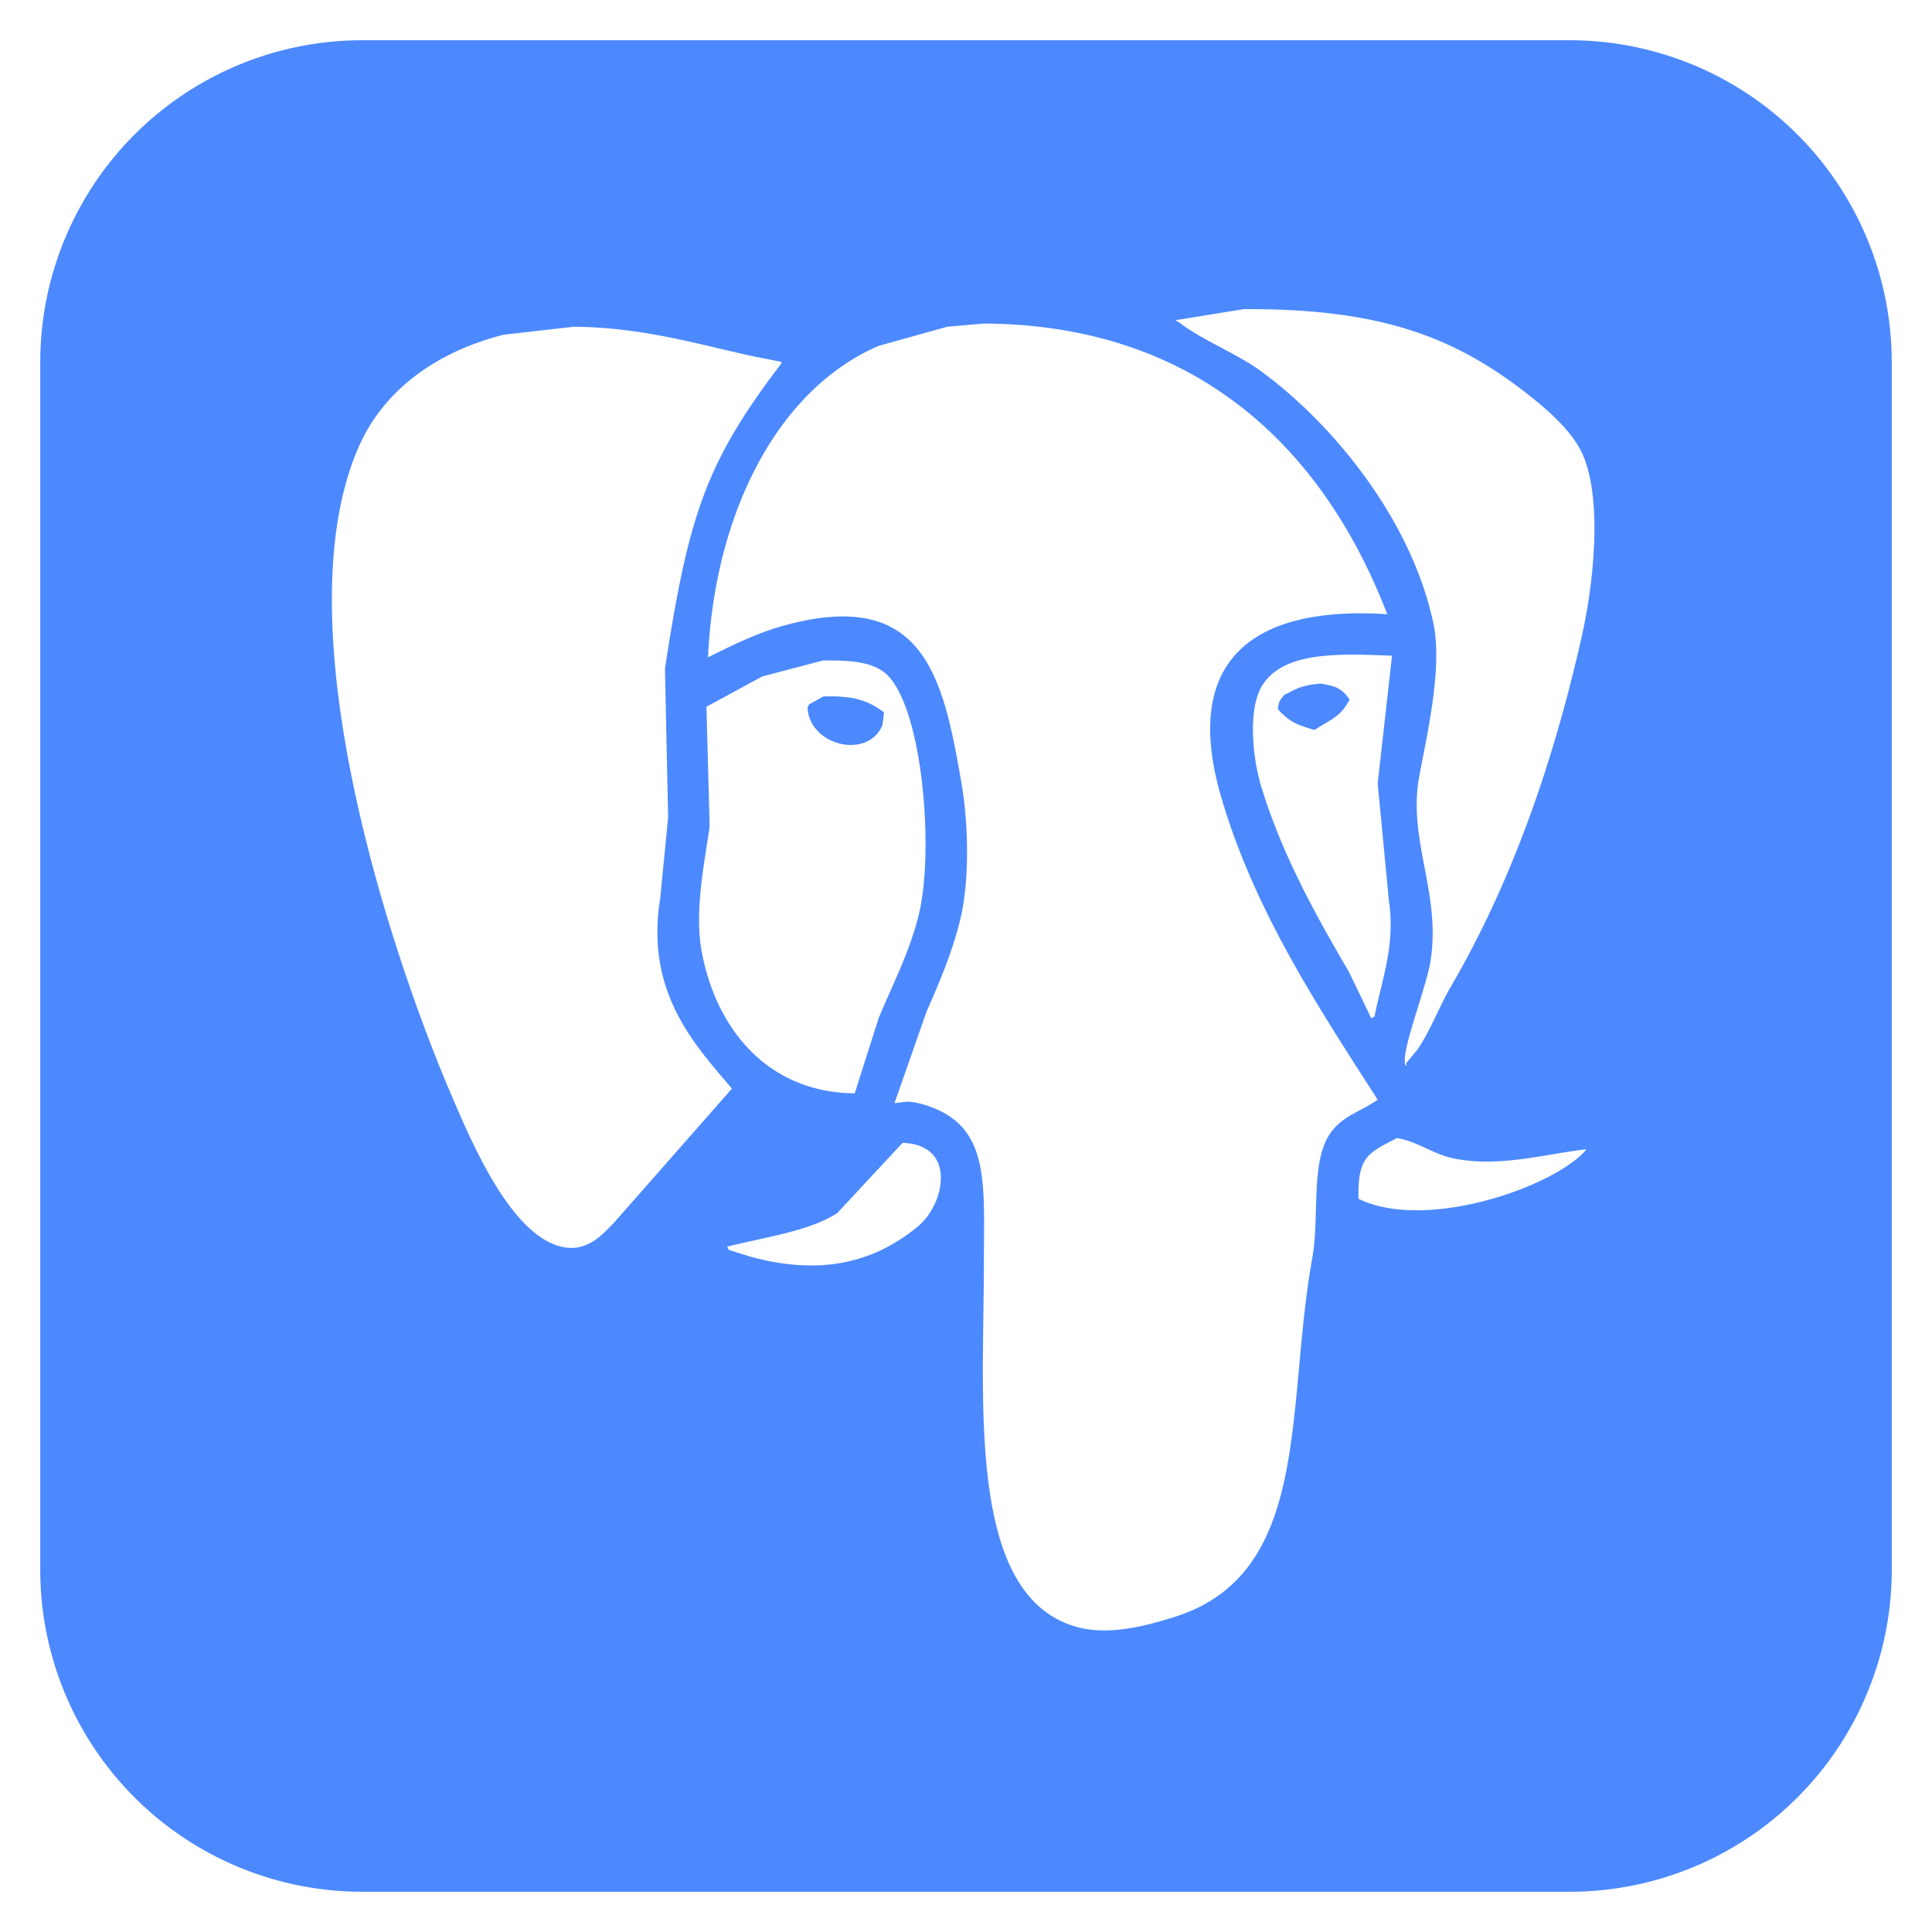 <?xml version="1.0" standalone="no"?><!DOCTYPE svg PUBLIC "-//W3C//DTD SVG 1.1//EN" "http://www.w3.org/Graphics/SVG/1.1/DTD/svg11.dtd"><svg t="1717552869732" class="icon" viewBox="0 0 1024 1024" version="1.1" xmlns="http://www.w3.org/2000/svg" p-id="2334" xmlns:xlink="http://www.w3.org/1999/xlink" width="200" height="200"><path d="M192 21.333h640a170.667 170.667 0 0 1 170.667 170.667v640a170.667 170.667 0 0 1-170.667 170.667H192a170.667 170.667 0 0 1-170.667-170.667V192a170.667 170.667 0 0 1 170.667-170.667z m329.451 150.144l-19.413 1.707-36.352 10.133c-54.72 23.637-87.125 90.624-90.411 165.077 12.459-6.208 25.963-12.928 40.555-16.917 73.877-20.181 84.053 27.157 93.803 83.797 3.691 21.483 4.373 51.925-0.853 72.811-4.416 17.707-11.243 33.387-17.749 48.256l-16.896 48.256h0.853l5.269-0.683c5.227 0 10.304 1.707 14.165 3.2 30.485 11.861 27.051 41.685 27.051 82.987 0 9.707-0.171 19.861-0.32 30.229l-0.213 20.949c-0.256 63.253 4.053 128.043 49.536 140.971 17.387 4.971 37.973-0.853 51.541-5.077 73.685-22.805 59.136-110.891 73.536-190.464 3.733-20.693-0.704-48.917 8.448-64.341 6.357-10.731 16.064-12.459 26.197-19.477-30.805-48.085-65.067-99.52-82.816-160-21.397-72.789 16.363-101.973 87.893-97.344-32.533-84.565-98.005-153.387-213.824-154.069z m-43.093 434.283L443.733 642.987c-14.891 9.685-39.424 12.928-58.304 17.771l0.853 1.707 10.624 3.349c34.88 9.771 64.491 5.227 89.92-16.064 13.888-11.605 20.501-43.051-8.448-44.011z m-174.08-432.597l-37.184 4.224c-35.029 8.747-63.552 28.928-76.885 59.264-41.515 94.336 17.387 269.931 49.003 343.701 10.773 25.131 31.381 74.027 58.304 80.427 13.867 3.307 22.272-6.997 27.883-12.693l62.549-71.104c-19.627-23.104-46.08-50.987-38.037-100.757L354.133 433.067l-0.853-39.381-0.832-39.36c12.523-81.515 21.675-109.227 61.696-161.707V191.787l-14.677-2.88c-29.184-6.293-58.027-15.317-95.189-15.744z m436.053 430.059c-14.4 7.68-20.949 9.152-20.267 32.171 35.968 17.621 104.704-6.699 120.832-26.24-20.821 2.219-45.12 9.6-69.291 5.077-12.096-2.283-20.416-9.429-31.275-11.008zM436.117 350.08l-32.128 8.469-14.784 8.021-14.784 8.043 1.707 63.509c-2.987 20.373-8.043 45.163-4.245 66.027 7.381 40.341 34.283 74.88 81.131 75.349l12.672-39.808c7.104-17.323 16.064-34.112 21.12-54.187 8.811-34.88 1.92-114.603-18.581-129.493-7.488-5.461-19.072-6.101-32.107-5.931zM659.2 163.84l-36.331 5.909 1.707 0.853c13.547 10.368 30.421 16.341 43.925 26.24 38.741 28.416 79.915 79.381 91.264 133.76 4.992 23.872-3.84 60.629-7.595 81.28-6.123 33.707 11.989 62.144 5.909 98.197-2.56 15.189-17.195 51.221-12.672 55.019v-1.707l5.781-6.997c7.04-10.112 11.627-22.933 17.877-33.621 31.296-53.589 53.76-116.437 69.291-185.387 5.888-26.091 11.2-70.72 0.853-95.68-5.269-12.672-18.496-24.043-28.736-32.171C771.413 178.667 731.733 163.413 659.2 163.861z m70.187 183.381c-25.173-0.832-49.6-0.277-60.032 15.552-8.32 12.587-5.355 39.509-0.853 54.187 11.179 36.437 28.864 68.053 46.485 98.197l11.819 24.533 1.707-0.853c3.413-18.069 11.307-37.632 7.595-61.781l-5.909-61.803 7.595-67.712-8.384-0.32z m-285.611 21.888l6.187 0.576c7.659 1.109 13.013 3.712 18.603 7.893l-0.853 6.763c-7.808 18.496-38.805 10.816-39.701-9.323l0.853-1.707 7.595-4.224 7.317 0.021z m256.341-6.784c8.448 1.408 11.221 2.773 15.211 8.469-5.163 9.536-9.173 9.941-18.581 16.085-9.813-2.688-13.739-4.715-19.456-11.008 0.533-4.885 1.387-4.757 3.392-7.616 4.587-1.771 7.296-5.056 19.435-5.931z" fill="#4C89FF" p-id="2335"></path></svg>
